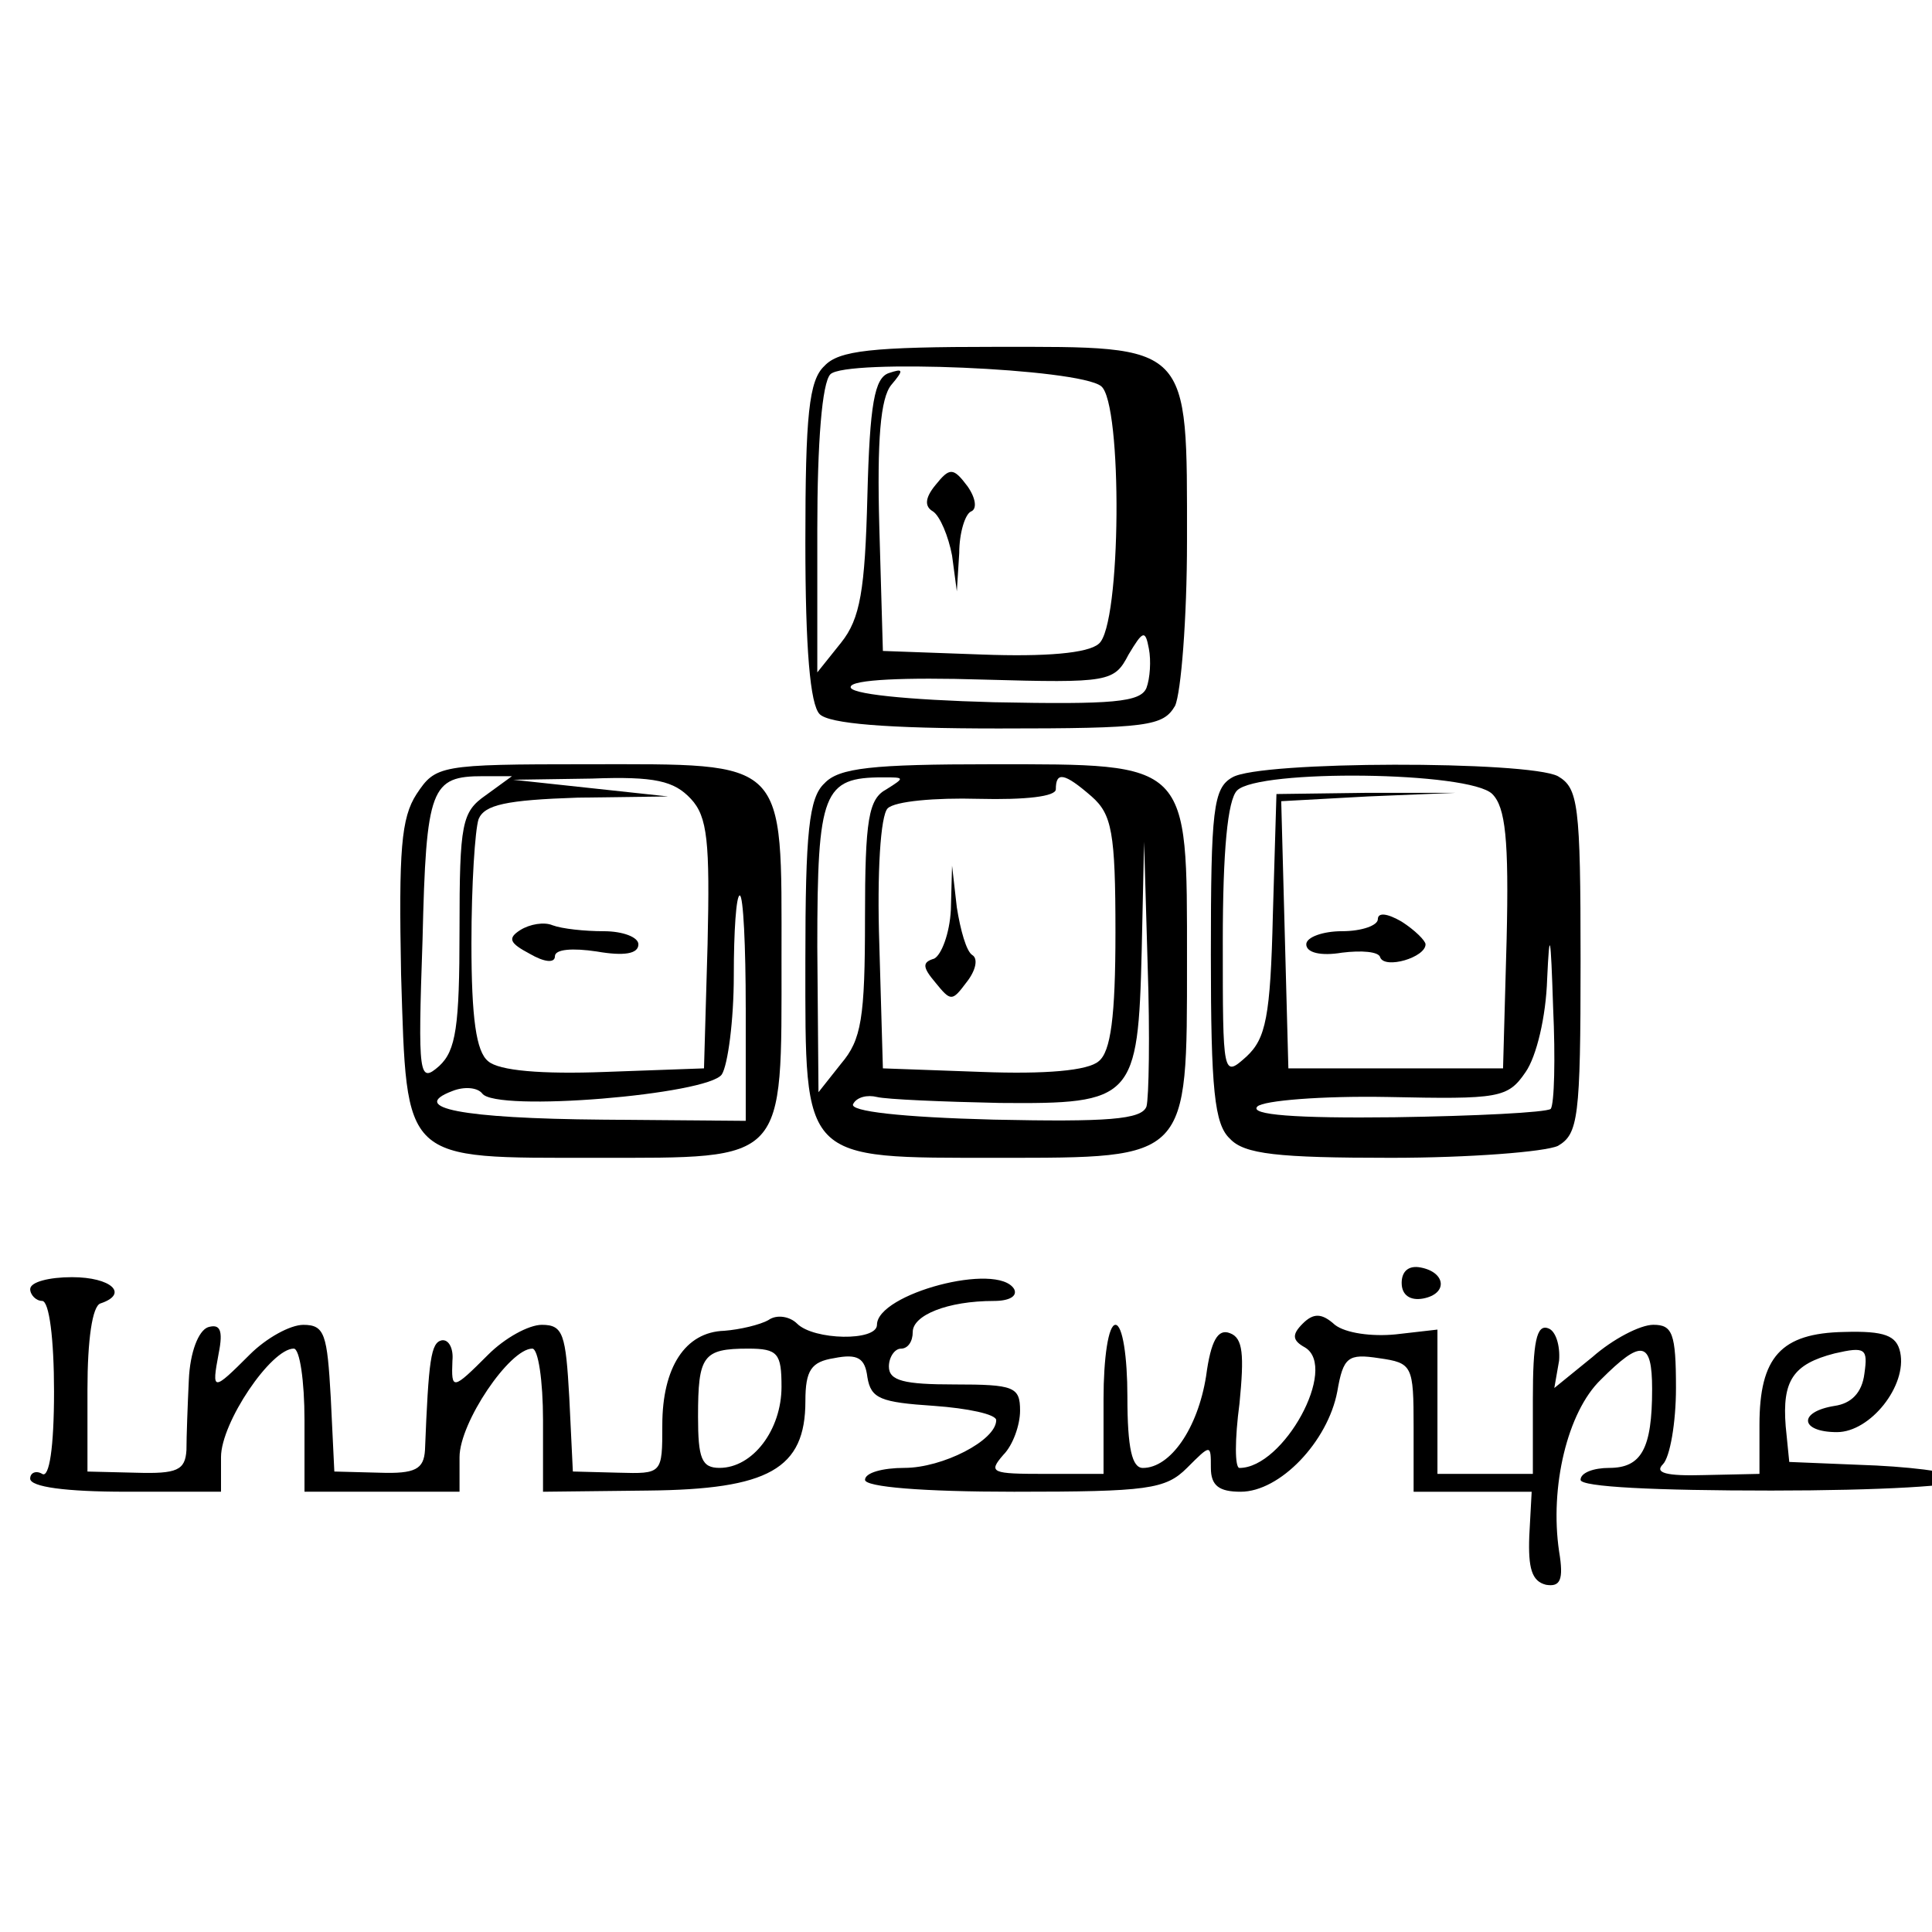 <svg xmlns="http://www.w3.org/2000/svg" width="1024" height="1024" version="1.1" viewBox="0 0 1024 1024"><title/><path fill="#000" d="M436.976 193.944c-8.215 7.586-10.117 25.918-10.117 93.555 0 56.254 2.531 85.969 7.586 91.024s35.399 7.586 94.813 7.586c79.649 0 87.227-1.266 93.555-12.012 3.16-6.949 6.32-46.145 6.32-87.227 0-105.559 2.531-103.036-101.134-103.036-65.743 0-83.438 1.895-91.024 10.117zM583.625 204.69c11.375 8.852 10.746 127.052-1.266 136.532-5.691 5.055-28.442 6.949-61.946 5.691l-52.465-1.895-1.895-65.743c-1.266-46.145 0.629-68.266 6.32-75.223 6.949-8.215 6.32-8.852-1.266-6.32s-10.117 16.438-11.375 65.106c-1.266 49.934-3.789 65.106-13.906 77.747l-12.641 15.801v-75.852c0-46.145 2.531-77.747 6.949-82.173 8.215-8.215 131.478-3.16 143.489 6.32zM607.649 364.609c-3.16 7.586-17.695 8.852-80.907 7.586-46.774-1.266-77.118-4.426-75.852-8.215 0.629-3.789 28.442-5.055 70.161-3.789 67 1.895 69.532 1.266 77.118-13.278 7.586-12.641 8.852-13.278 10.746-3.16 1.266 6.32 0.629 15.801-1.266 20.856z"/><path fill="#000" d="M495.761 257.155c-5.691 6.949-5.691 11.375-1.266 13.906 3.789 2.531 8.215 13.278 10.117 23.387l2.531 18.961 1.266-20.227c0-10.746 3.16-20.856 6.32-22.121s2.531-6.949-1.895-13.278c-7.586-10.117-9.481-10.117-17.067-0.629z"/><path fill="#000" d="M220.794 420.863c-8.215 12.641-9.481 29.707-8.215 95.45 3.16 100.505 0 97.345 103.665 97.345 101.134 0 97.973 3.16 97.973-105.559 0-106.825 3.789-103.036-103.036-103.036-78.383 0-80.278 0.629-90.387 15.801zM257.459 421.5c-12.641 8.852-13.906 14.535-13.906 71.426 0 51.2-1.895 63.84-10.746 72.063-10.746 9.481-11.375 5.691-8.852-67 1.895-80.907 4.426-86.598 32.239-86.598h15.172l-13.906 10.117zM366.178 423.395c8.852 9.481 10.117 22.758 8.852 77.118l-1.895 65.743-52.465 1.895c-33.504 1.266-56.254-0.629-61.946-5.691-6.32-5.055-8.852-22.758-8.852-62.575 0-30.973 1.895-60.051 3.789-65.743 3.16-7.586 14.535-10.117 52.465-11.375l48.039-0.629-82.173-8.852 41.719-0.629c33.504-1.266 43.614 1.266 52.465 10.746zM395.257 534.017v60.051l-75.852-0.629c-75.223-0.629-103.036-6.32-79.649-15.172 6.32-2.531 13.278-1.895 15.801 1.266 6.949 10.117 120.103 0.629 127.052-10.117 3.16-5.055 6.32-28.442 6.32-52.465 0-23.387 1.266-42.348 3.16-42.348s3.16 27.184 3.16 59.414z"/><path fill="#000" d="M275.791 492.927c-6.949 4.426-5.691 6.949 5.055 12.641 7.586 4.426 13.278 5.055 13.278 1.266s9.481-4.426 22.121-2.531c14.535 2.531 22.121 1.266 22.121-3.789 0-3.789-8.215-6.949-18.332-6.949s-22.121-1.266-27.184-3.16c-4.426-1.895-12.012-0.629-17.067 2.531z"/><path fill="#000" d="M436.976 415.18c-8.215 7.586-10.117 25.918-10.117 94.184 0 106.825-2.531 104.294 102.399 104.294 101.134 0 99.876 1.266 99.876-104.294 0-106.196 1.895-104.294-103.665-104.294-63.211 0-80.907 1.895-88.493 10.117zM469.843 418.34c-9.481 5.055-11.375 15.801-11.375 68.266 0 53.094-1.895 64.477-12.641 77.118l-12.012 15.172-0.629-77.118c0-82.173 3.16-89.759 34.762-89.759 11.375 0 12.012 0 1.895 6.32zM578.571 422.129c10.746 9.481 12.641 18.961 12.641 72.063 0 44.879-2.531 63.211-8.852 68.266-5.691 5.055-28.442 6.949-61.946 5.691l-52.465-1.895-1.895-65.743c-1.266-37.93 0.629-68.266 4.426-72.063s25.281-5.691 48.039-5.055c25.281 0.629 41.090-1.266 41.090-5.055 0-9.481 4.426-8.852 18.961 3.789zM607.649 586.482c-2.531 6.949-20.856 8.215-80.907 6.949-49.305-1.266-76.481-4.426-74.586-8.215s7.586-5.055 12.641-3.789c5.055 1.266 34.762 2.531 65.106 3.16 70.797 0.629 73.321-1.895 75.223-80.907l1.266-57.52 1.895 65.743c1.266 36.664 0.629 70.161-0.629 74.586z"/><path fill="#000" d="M503.976 482.18c-0.629 12.641-5.055 24.024-8.852 25.918-6.32 1.895-6.32 4.426 0.629 12.641 8.215 10.117 8.852 10.117 16.438 0 5.055-6.32 6.32-12.641 3.16-14.535s-6.32-13.278-8.215-25.281l-2.531-22.121-0.629 23.387z"/><path fill="#000" d="M653.157 412.020c-10.117 5.691-11.375 17.067-11.375 94.184 0 71.426 1.895 89.759 10.117 97.345 7.586 8.215 25.281 10.117 85.333 10.117 41.719 0 81.544-3.16 88.493-6.32 10.746-6.32 12.012-14.535 12.012-97.973s-1.266-91.653-12.012-97.973c-15.801-8.215-158.025-8.215-172.568 0.629zM790.955 420.863c6.949 6.949 8.852 24.024 7.586 77.118l-1.895 68.266h-113.782l-3.789-141.595 46.145-2.531 46.145-1.895h-47.411l-47.411 0.629-1.895 63.84c-1.266 54.36-3.789 65.743-13.906 75.223-12.641 11.375-12.641 10.746-12.641-60.68 0-48.039 2.531-75.223 7.586-80.278 11.375-11.375 123.263-10.117 135.267 1.895zM821.928 587.74c-2.531 1.895-39.825 3.789-82.809 4.426-52.465 0.629-77.118-1.266-72.692-5.691 3.16-3.16 34.133-5.691 68.903-5.055 59.414 1.266 63.84 0.629 73.321-13.278 5.691-8.215 10.746-29.078 11.375-49.305 1.266-27.184 1.895-24.024 3.16 15.172 1.266 27.184 0.629 51.2-1.266 53.731z"/><path fill="#000" d="M730.275 487.235c0 3.16-8.215 6.32-18.961 6.32-10.117 0-18.961 3.16-18.961 6.949 0 4.426 7.586 6.32 18.961 4.426 10.117-1.266 19.598-0.629 20.227 2.531 2.531 6.32 24.024 0 24.024-6.949 0-1.895-5.691-7.586-12.641-12.012-7.586-4.426-12.641-5.055-12.641-1.266z"/><path fill="#000" d="M742.916 680.030c0 6.32 4.426 9.481 11.375 8.215 13.278-2.531 12.012-13.906-1.266-16.438-6.32-1.266-10.117 1.895-10.117 8.215z"/><path fill="#000" d="M15.996 683.19c0 3.16 3.16 6.32 6.32 6.32 3.789 0 6.32 20.227 6.32 48.039 0 29.707-2.531 46.145-6.32 43.614-3.16-1.895-6.32-0.629-6.32 2.531 0 4.426 18.961 6.949 50.571 6.949h50.571v-18.332c0-18.332 26.547-57.52 38.559-57.52 3.16 0 5.691 17.067 5.691 37.93v37.93h82.173v-18.332c0-18.332 26.547-57.52 38.559-57.52 3.16 0 5.691 17.067 5.691 37.93v37.93l55.625-0.629c63.84-0.629 83.438-11.375 83.438-47.411 0-16.438 3.16-20.856 15.172-22.758 12.641-2.531 16.438 0 17.695 10.117 1.895 11.375 6.949 13.278 35.399 15.172 17.695 1.266 32.867 4.426 32.867 7.586 0 10.746-28.442 25.281-48.668 25.281-11.375 0-20.856 2.531-20.856 6.32s30.344 6.32 79.012 6.32c70.797 0 80.278-1.266 91.653-12.641 12.641-12.641 12.641-12.641 12.641 0 0 9.481 4.426 12.641 15.801 12.641 20.856 0 46.145-26.547 51.2-53.094 3.16-18.332 5.691-20.227 22.121-17.695 17.695 2.531 18.332 3.789 18.332 36.664v34.133h62.575l-1.266 23.387c-0.629 17.067 1.266 24.024 8.852 25.918 7.586 1.266 9.481-2.531 6.949-17.695-5.055-34.133 4.426-73.958 22.121-91.024 21.492-21.492 27.184-20.856 27.184 5.055 0 31.602-5.691 41.719-22.758 41.719-8.215 0-15.172 2.531-15.172 6.32s39.825 5.691 101.134 5.691c57.52 0 101.134-2.531 101.134-5.691s-20.856-6.32-45.508-7.586l-46.145-1.895-1.895-18.961c-1.895-24.024 3.789-32.867 25.918-38.559 16.438-3.789 17.695-2.531 15.801 10.746-1.266 10.117-6.949 15.801-15.801 17.067-19.598 3.16-18.332 13.906 1.266 13.906 17.695 0 37.293-24.653 33.504-42.348-1.895-8.852-8.215-11.375-29.707-10.746-33.504 0.629-44.879 13.278-44.879 49.305v25.918l-29.078 0.629c-20.856 0.629-26.547-1.266-22.121-5.691 3.789-3.789 6.949-22.121 6.949-40.453 0-29.078-1.895-33.504-12.012-33.504-6.949 0-21.492 7.586-32.239 17.067l-20.227 16.438 2.531-14.535c0.629-8.215-1.895-15.801-5.691-17.067-6.32-2.531-8.215 7.586-8.215 37.293v39.825h-50.571v-76.481l-22.121 2.531c-12.641 1.266-26.547-0.629-32.239-5.055-6.949-6.32-11.375-6.32-17.067-0.629s-5.691 8.852 1.266 12.641c17.695 10.746-11.375 63.84-34.762 63.84-2.531 0-2.531-15.172 0-34.133 2.531-25.918 1.895-34.762-5.055-37.293-6.32-2.531-10.117 3.789-12.641 22.758-4.426 27.813-18.961 48.668-33.504 48.668-5.691 0-8.215-10.117-8.215-37.93 0-20.856-2.531-37.93-6.32-37.93s-6.32 17.695-6.32 39.188v39.825h-30.973c-28.442 0-30.344-0.629-22.121-10.117 5.055-5.055 8.852-15.801 8.852-23.387 0-12.641-3.16-13.906-34.762-13.906-26.547 0-34.762-1.895-34.762-9.481 0-5.055 3.16-9.481 6.32-9.481 3.789 0 6.32-3.789 6.32-8.852 0-8.852 18.332-16.438 42.985-16.438 8.215 0 12.641-2.531 10.746-6.32-8.852-14.535-72.692 2.531-72.692 18.961 0 8.852-33.504 8.215-42.348-0.629-3.789-3.789-10.746-5.055-15.172-1.895-4.426 2.531-15.172 5.055-23.387 5.691-20.856 0.629-32.867 19.598-32.867 49.934 0 25.918 0 25.918-23.387 25.281l-24.024-0.629-1.895-39.188c-1.895-33.504-3.16-38.559-14.535-38.559-6.949 0-19.598 6.949-28.442 15.801-18.961 18.961-19.598 18.961-18.961 3.16 0.629-6.32-1.895-11.375-5.691-10.746-5.691 1.266-6.949 10.117-8.852 58.157-0.629 10.117-5.055 12.641-24.024 12.012l-24.024-0.629-1.895-39.188c-1.895-33.504-3.16-38.559-14.535-38.559-6.949 0-19.598 6.949-28.442 15.801-19.598 19.598-20.227 19.598-16.438-0.629 2.531-12.641 0.629-15.801-5.691-13.906-5.055 1.895-9.481 13.278-10.117 27.813-0.629 13.278-1.266 30.344-1.266 37.293-0.629 10.746-5.055 12.641-26.547 12.012l-25.918-0.629v-43.614c0-25.918 2.531-44.25 6.949-45.508 15.172-5.055 5.691-13.906-15.172-13.906-12.012 0-22.121 2.531-22.121 6.32zM414.218 735.026c0 22.758-15.172 42.985-32.867 42.985-9.481 0-11.375-5.055-11.375-27.184 0-32.239 2.531-36.028 26.547-36.028 15.801 0 17.695 2.531 17.695 20.227z"/></svg>
